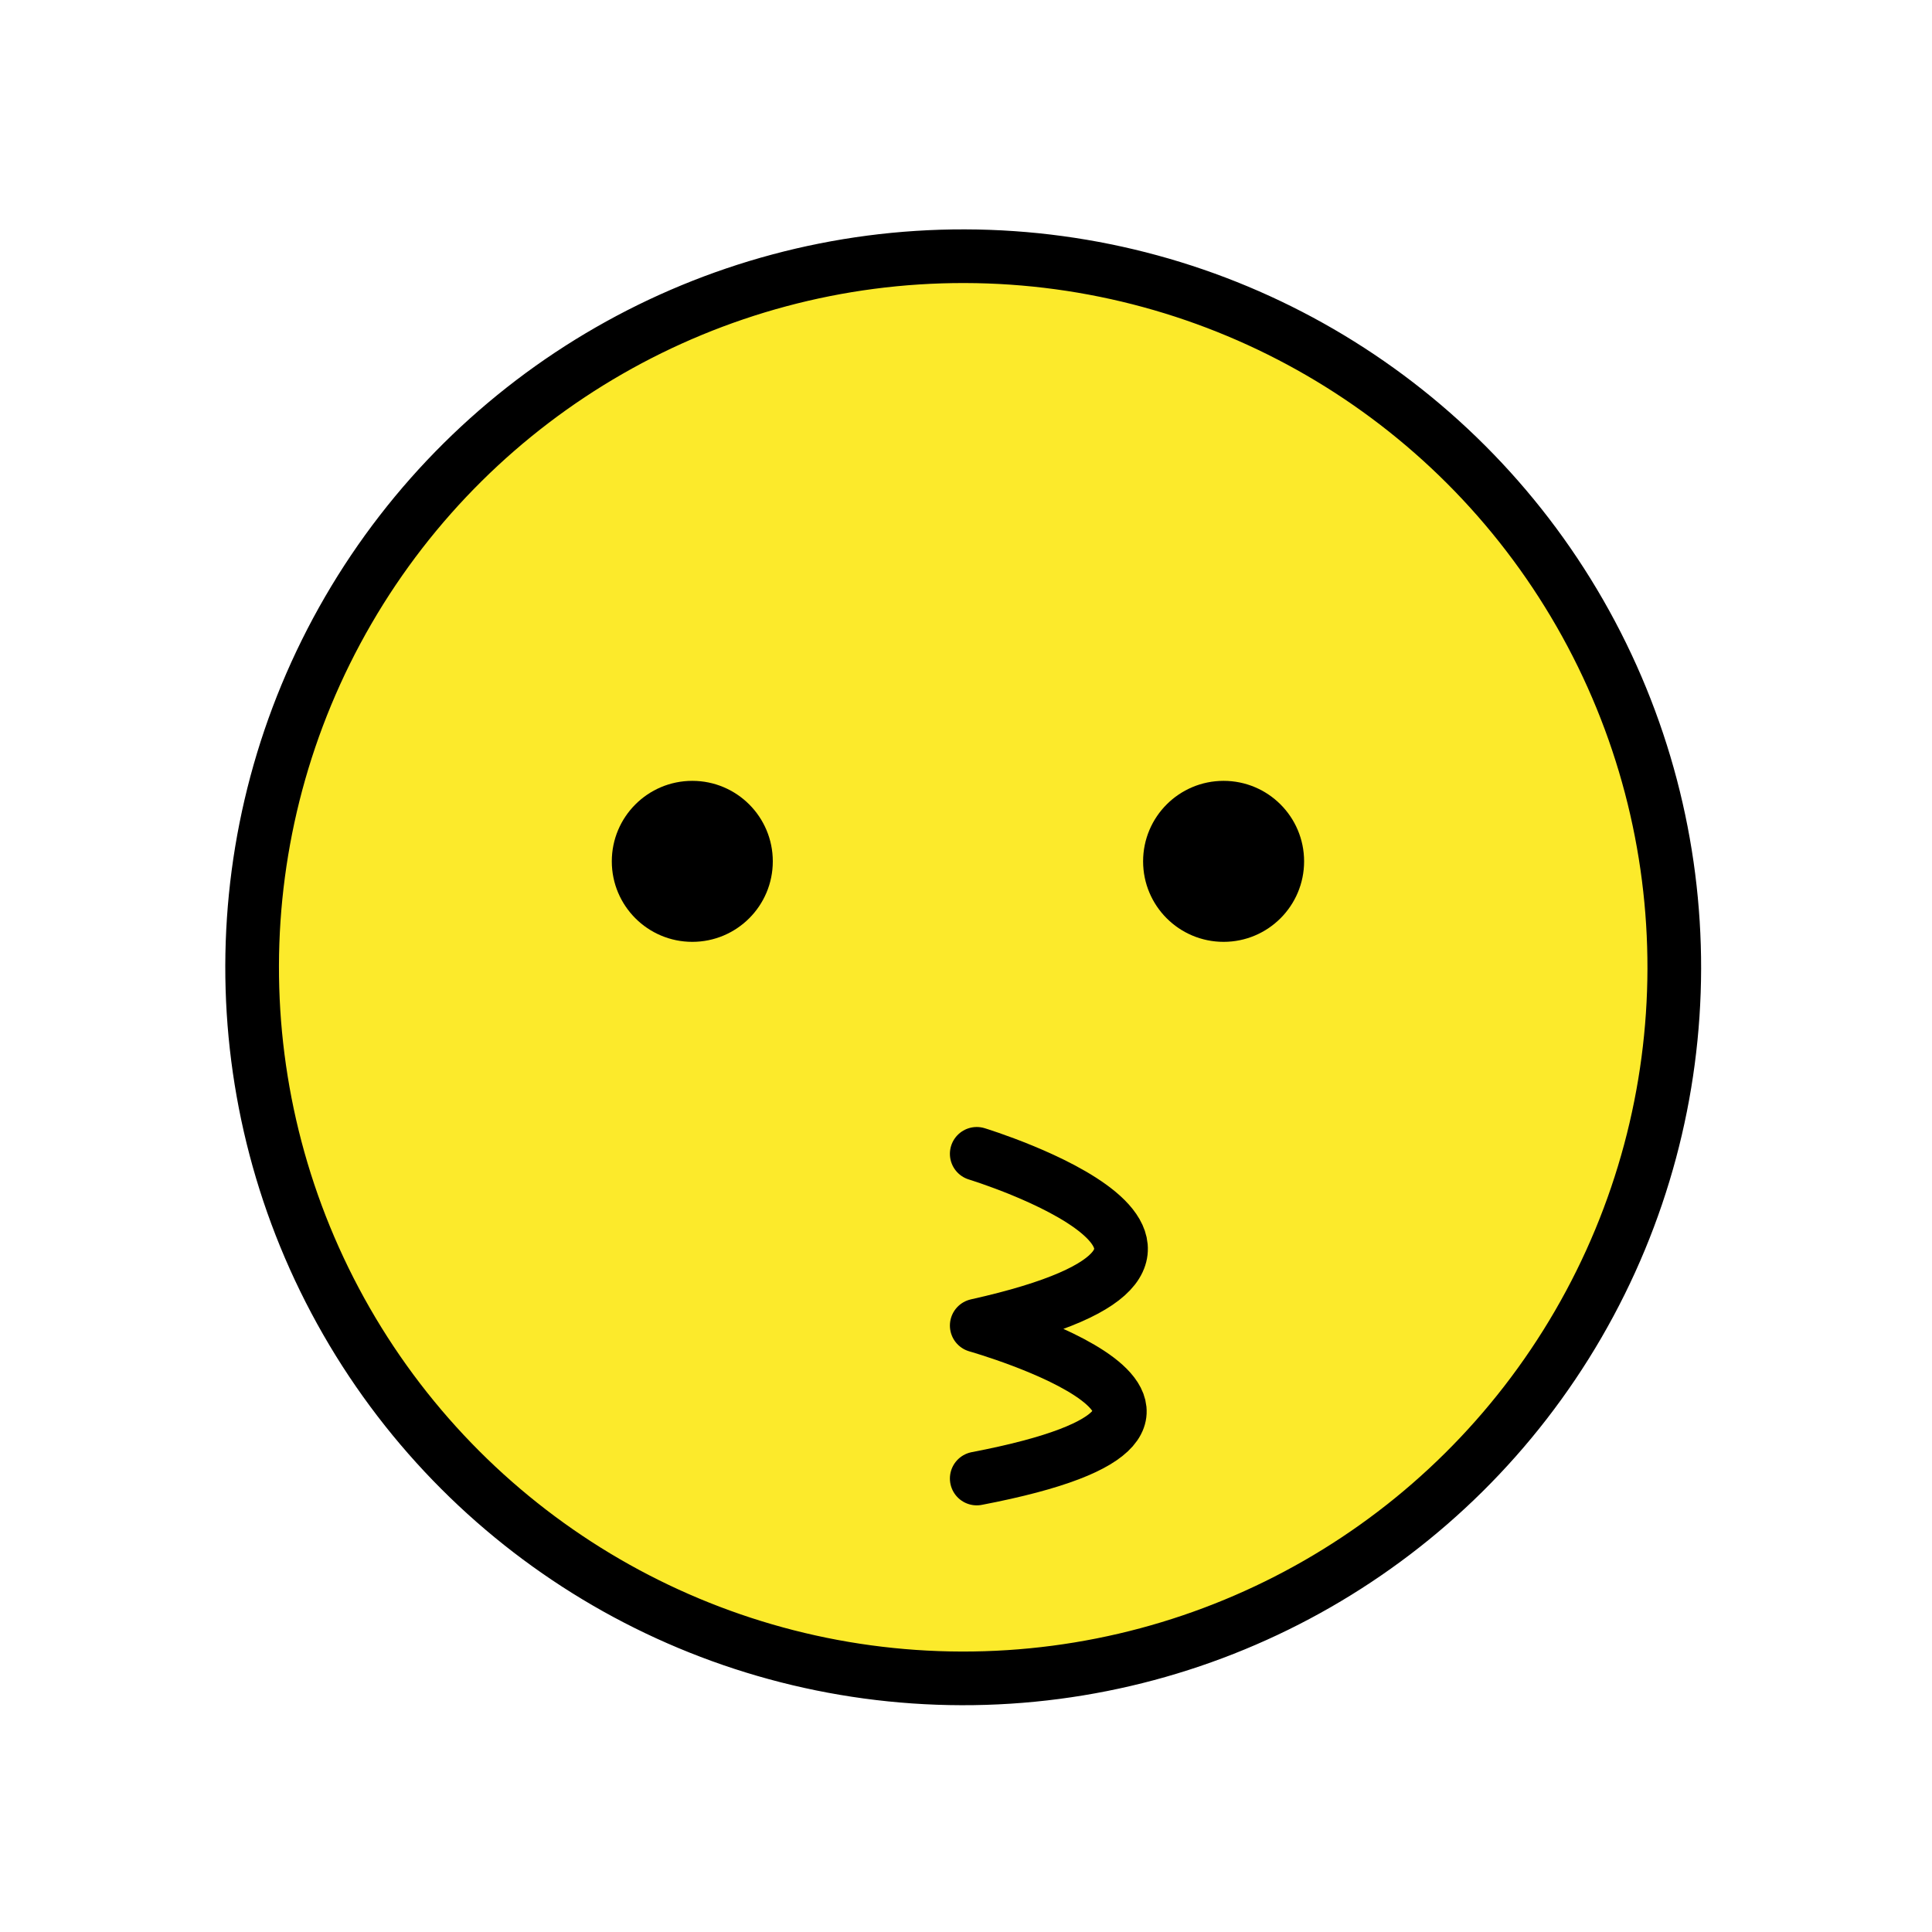 <?xml version="1.0" encoding="utf-8"?>
<!-- Generator: Adobe Illustrator 21.1.0, SVG Export Plug-In . SVG Version: 6.00 Build 0)  -->
<svg version="1.1" id="emoji" xmlns="http://www.w3.org/2000/svg" xmlns:xlink="http://www.w3.org/1999/xlink" x="0px" y="0px"
	 viewBox="0 0 72 72" enable-background="new 0 0 72 72" xml:space="preserve">
<g id="_xD83D__xDE17__1_">
	<path fill="none" stroke="#1F201F" stroke-width="2" stroke-linecap="round" stroke-linejoin="round" stroke-miterlimit="10" d="
		M19.7,45.2"/>
	<g>
		<defs>
			<polygon id="SVGID_1_" points="35.7,9.5 25.8,11.5 19.7,14.9 14,20.8 10.1,29.3 10.1,43.5 16.5,54.3 25.8,60.6 35.7,62.5 
				44,61.2 52.9,56.2 58.8,49.1 62.2,38.5 61.4,29.3 57,20.2 52.1,15.2 43.8,10.8 			"/>
		</defs>
		<use xlink:href="#SVGID_1_"  overflow="visible" fill="#FCEA2B"/>
		<clipPath id="SVGID_2_">
			<use xlink:href="#SVGID_1_"  overflow="visible"/>
		</clipPath>
	</g>
	<path fill="none" stroke="#1F201E" stroke-width="2" stroke-linecap="round" stroke-linejoin="round" stroke-miterlimit="10" d="
		M49.5,47.2"/>
	<path fill="none" stroke="#000000" stroke-width="2" stroke-linecap="round" stroke-linejoin="round" stroke-miterlimit="10" d="
		M36.4,43c0,0,12.1,3.7,0,6.4c0,0,12,3.4,0,5.7"/>
	<circle cx="25.8" cy="32.1" r="3"/>
	<circle cx="45.6" cy="32.1" r="3"/>
	
		<ellipse transform="matrix(2.335999e-03 -1 1 2.335999e-03 -0.188 71.864)" fill="none" stroke="#000000" stroke-width="2" stroke-linecap="round" stroke-linejoin="round" stroke-miterlimit="10" cx="35.9" cy="36" rx="26.5" ry="26.5"/>
</g>
</svg>
